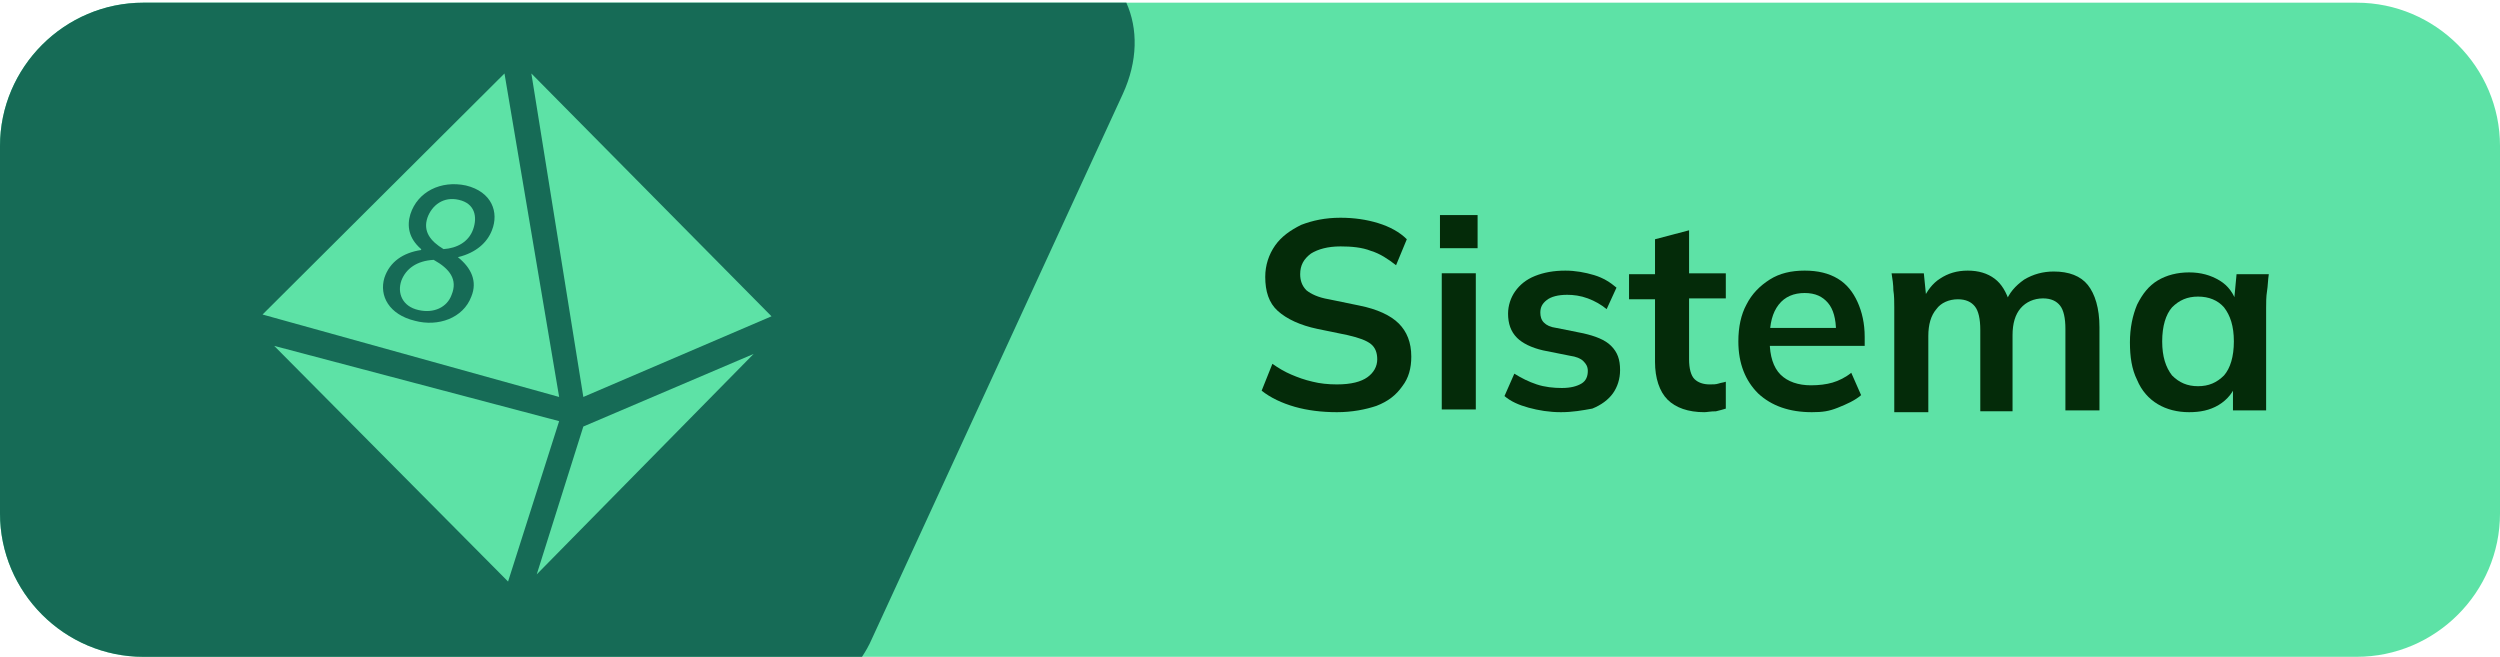 <?xml version="1.0" encoding="utf-8"?>
<!-- Generator: Adobe Illustrator 23.0.0, SVG Export Plug-In . SVG Version: 6.00 Build 0)  -->
<svg version="1.1" id="Camada_1" xmlns="http://www.w3.org/2000/svg" xmlns:xlink="http://www.w3.org/1999/xlink" x="0px" y="0px"
	 viewBox="0 0 279 73.3" style="enable-background:new 0 0 279 73.3;" xml:space="preserve">
<style type="text/css">
	.st0{fill:#5DE2A6;}
	.st1{fill-rule:evenodd;clip-rule:evenodd;fill:#166B56;}
	.st2{fill:#042B09;}
</style>
<g>
	<path class="st0" d="M0,57.3v-41c0-8.8,7.2-16,16-16h247c8.8,0,16,7.2,16,16v41c0,8.8-7.2,16-16,16H16C7.2,73.3,0,66.1,0,57.3z"/>
	<path class="st1" d="M125.7,0.3c1.3,2.9,1.3,6.5-0.4,10.2l-28,60.8c-0.3,0.7-0.7,1.4-1.1,2H16c-8.8,0-16-7.2-16-16v-41
		c0-8.8,7.2-16,16-16C16,0.3,125.7,0.3,125.7,0.3z"/>
</g>
<g>
	<polygon class="st0" points="59.3,8.2 65.1,44.3 86.1,35.3 	"/>
	<polygon class="st0" points="30.6,38.6 62.4,47 56.7,64.9 	"/>
	<polygon class="st0" points="65.1,47.6 84.1,39.5 59.9,64.1 	"/>
	<g>
		<path class="st0" d="M51.2,22.3c-1.7-0.4-3,0.6-3.5,2c-0.5,1.5,0.3,2.6,1.8,3.5c1.5-0.1,2.8-0.8,3.3-2.2
			C53.3,24.2,53,22.7,51.2,22.3z"/>
		<path class="st0" d="M48.4,29c-1.9,0.1-3.1,1-3.6,2.3c-0.5,1.4,0.1,2.9,1.9,3.3c1.7,0.4,3.2-0.3,3.7-1.7
			C51.1,31.2,50.2,30,48.4,29z"/>
		<path class="st0" d="M56.3,8.2l-27,26.9l33.1,9.2L56.3,8.2z M54.9,25.7c-0.5,1.3-1.7,2.5-3.8,3l0,0c1.5,1.2,2.2,2.7,1.5,4.4
			c-0.9,2.4-3.7,3.4-6.3,2.7c-2.9-0.7-4-2.8-3.4-4.8c0.6-1.8,2.1-2.8,4.1-3.1v-0.1c-1.4-1.2-1.6-2.6-1.2-3.9
			c0.8-2.5,3.4-3.8,6.2-3.2C54.9,21.4,55.7,23.7,54.9,25.7z"/>
	</g>
</g>
<g>
	<path class="st2" d="M149.2,46c-1.7,0-3.3-0.2-4.7-0.6c-1.4-0.4-2.7-1-3.7-1.8l1.2-3c0.7,0.5,1.4,0.9,2.1,1.2
		c0.7,0.3,1.5,0.6,2.4,0.8c0.8,0.2,1.7,0.3,2.7,0.3c1.6,0,2.7-0.3,3.4-0.8c0.7-0.5,1.1-1.2,1.1-2c0-0.7-0.2-1.3-0.7-1.7
		c-0.5-0.4-1.3-0.7-2.6-1l-3.4-0.7c-1.9-0.4-3.4-1.1-4.4-2c-1-0.9-1.4-2.2-1.4-3.8c0-1.3,0.4-2.5,1.1-3.5c0.7-1,1.7-1.7,2.9-2.3
		c1.3-0.5,2.7-0.8,4.4-0.8c1.5,0,2.9,0.2,4.2,0.6c1.3,0.4,2.4,1,3.2,1.8l-1.2,2.9c-0.9-0.7-1.8-1.3-2.8-1.6c-1-0.4-2.2-0.5-3.4-0.5
		c-1.4,0-2.5,0.3-3.3,0.8c-0.8,0.6-1.2,1.3-1.2,2.3c0,0.7,0.2,1.3,0.7,1.8c0.5,0.4,1.3,0.8,2.5,1l3.4,0.7c2,0.4,3.5,1.1,4.4,2
		s1.4,2.1,1.4,3.7c0,1.3-0.3,2.4-1,3.3c-0.7,1-1.6,1.7-2.9,2.2C152.4,45.7,150.9,46,149.2,46z"/>
	<path class="st2" d="M160.7,27.6V24h4.2v3.7H160.7z M160.9,45.7V30.5h3.8v15.2H160.9z"/>
	<path class="st2" d="M174.2,46c-1.3,0-2.5-0.2-3.6-0.5s-2-0.7-2.7-1.3l1.1-2.5c0.8,0.5,1.6,0.9,2.5,1.2c0.9,0.3,1.9,0.4,2.8,0.4
		c1,0,1.7-0.2,2.2-0.5s0.7-0.8,0.7-1.4c0-0.5-0.2-0.8-0.5-1.1s-0.8-0.5-1.5-0.6l-3-0.6c-1.3-0.3-2.3-0.8-2.9-1.4
		c-0.7-0.7-1-1.6-1-2.7c0-0.9,0.3-1.8,0.8-2.5c0.5-0.7,1.2-1.3,2.2-1.7c1-0.4,2.1-0.6,3.4-0.6c1.1,0,2.2,0.2,3.2,0.5
		c1,0.3,1.8,0.8,2.5,1.4l-1.1,2.4c-0.6-0.5-1.3-0.9-2.1-1.2c-0.8-0.3-1.6-0.4-2.3-0.4c-1,0-1.8,0.2-2.3,0.6
		c-0.5,0.4-0.7,0.8-0.7,1.4c0,0.4,0.1,0.8,0.4,1.1c0.3,0.3,0.7,0.5,1.4,0.6l3,0.6c1.3,0.3,2.4,0.7,3.1,1.4c0.7,0.7,1,1.5,1,2.7
		c0,1-0.3,1.9-0.8,2.6c-0.5,0.7-1.3,1.3-2.3,1.7C176.6,45.8,175.5,46,174.2,46z"/>
	<path class="st2" d="M190.2,46c-1.8,0-3.2-0.5-4.1-1.4c-0.9-0.9-1.4-2.4-1.4-4.2v-7h-2.9v-2.8h2.9v-3.9l3.8-1v4.8h4.1v2.8h-4.1v6.8
		c0,1,0.2,1.8,0.6,2.2c0.4,0.4,1,0.6,1.7,0.6c0.4,0,0.7,0,1-0.1c0.3-0.1,0.5-0.1,0.8-0.2v3c-0.3,0.1-0.7,0.2-1.1,0.3
		C190.9,45.9,190.5,46,190.2,46z"/>
	<path class="st2" d="M202.2,46c-2.5,0-4.5-0.7-6-2.1c-1.4-1.4-2.2-3.3-2.2-5.8c0-1.6,0.3-3,0.9-4.1c0.6-1.2,1.5-2.1,2.6-2.8
		c1.1-0.7,2.4-1,3.9-1c1.5,0,2.7,0.3,3.7,0.9c1,0.6,1.7,1.5,2.2,2.6s0.8,2.4,0.8,3.9v1h-11.1v-2h8.4l-0.5,0.4c0-1.4-0.3-2.5-0.9-3.2
		c-0.6-0.7-1.4-1.1-2.6-1.1c-1.2,0-2.2,0.4-2.9,1.3c-0.7,0.9-1,2.1-1,3.7v0.4c0,1.6,0.4,2.9,1.2,3.7c0.8,0.8,2,1.2,3.4,1.2
		c0.9,0,1.7-0.1,2.4-0.3s1.5-0.6,2.1-1.1l1.1,2.5c-0.7,0.6-1.6,1-2.6,1.4S203.4,46,202.2,46z"/>
	<path class="st2" d="M211.4,45.7V34.3c0-0.6,0-1.3-0.1-1.9c0-0.6-0.1-1.3-0.2-1.9h3.6l0.3,3h-0.4c0.4-1,1.1-1.9,1.9-2.4
		c0.9-0.6,1.9-0.9,3.1-0.9s2.2,0.3,3,0.9c0.8,0.6,1.3,1.5,1.7,2.7h-0.5c0.4-1.1,1.1-1.9,2.1-2.6c1-0.6,2.1-0.9,3.3-0.9
		c1.7,0,3,0.5,3.8,1.5c0.8,1,1.3,2.6,1.3,4.7v9.3h-3.8v-9.1c0-1.2-0.2-2.1-0.6-2.6c-0.4-0.5-1-0.8-1.9-0.8c-1,0-1.9,0.4-2.5,1.1
		c-0.6,0.7-0.9,1.7-0.9,3v8.5H221v-9.1c0-1.2-0.2-2.1-0.6-2.6c-0.4-0.5-1-0.8-1.9-0.8c-1,0-1.9,0.4-2.4,1.1c-0.6,0.7-0.9,1.7-0.9,3
		v8.5H211.4z"/>
	<path class="st2" d="M244.3,46c-1.3,0-2.5-0.3-3.5-0.9c-1-0.6-1.8-1.5-2.3-2.7c-0.6-1.2-0.8-2.6-0.8-4.2c0-1.6,0.3-3,0.8-4.2
		c0.6-1.2,1.3-2.1,2.3-2.7c1-0.6,2.2-0.9,3.5-0.9c1.3,0,2.4,0.3,3.4,0.9c1,0.6,1.6,1.5,1.9,2.5h-0.3l0.3-3.2h3.6
		c-0.1,0.6-0.1,1.3-0.2,1.9c-0.1,0.6-0.1,1.3-0.1,1.9v11.4h-3.7l0-3.1h0.4c-0.3,1-1,1.9-2,2.5S245.5,46,244.3,46z M245.3,43.1
		c1.2,0,2.1-0.4,2.9-1.2c0.7-0.8,1.1-2.1,1.1-3.8c0-1.7-0.4-2.9-1.1-3.8c-0.7-0.8-1.7-1.2-2.9-1.2c-1.2,0-2.1,0.4-2.9,1.2
		c-0.7,0.8-1.1,2.1-1.1,3.8c0,1.7,0.4,2.9,1.1,3.8C243.2,42.7,244.1,43.1,245.3,43.1z"/>
</g>
</svg>
